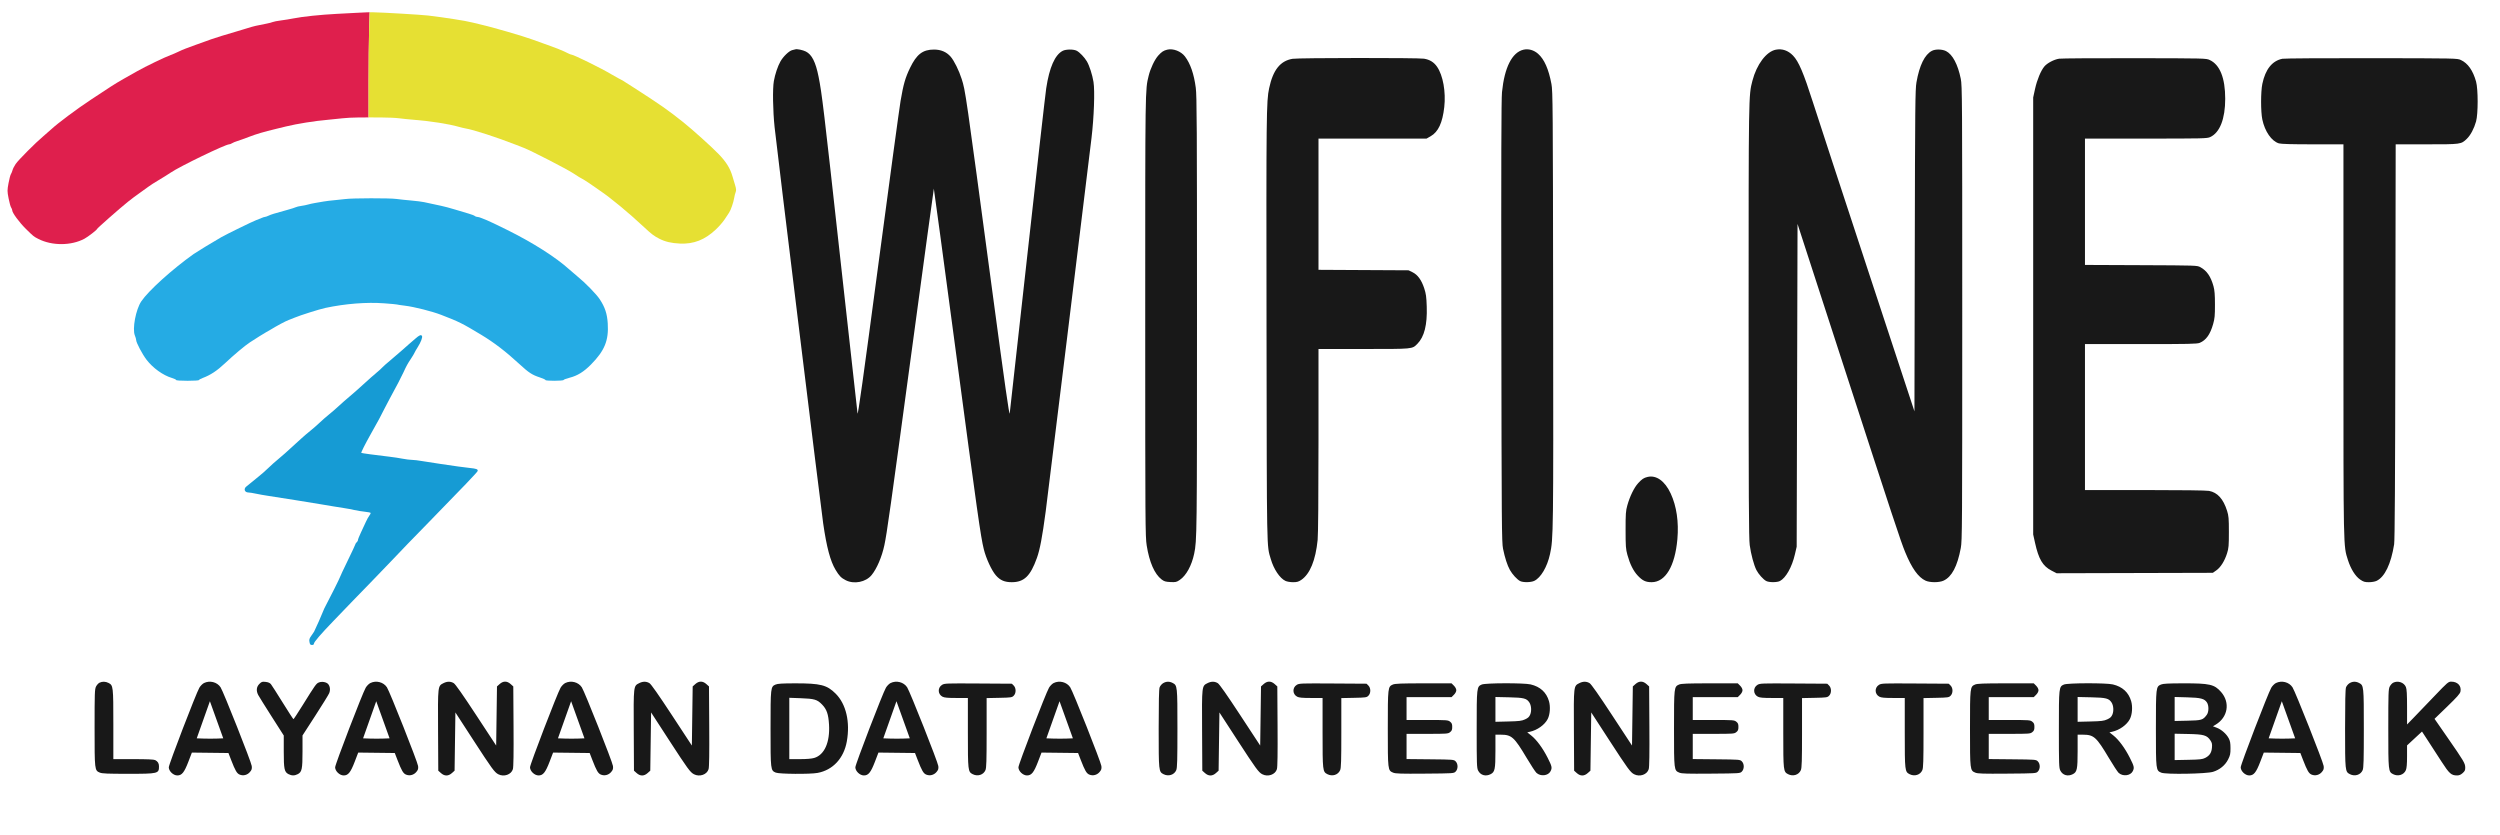 <svg xmlns="http://www.w3.org/2000/svg" width="3066" height="1024" viewBox="0 0 3066 1024" version="1.1"><path d="M 509.456 415.250 C 506.802 417.587, 503.278 420.625, 501.625 422 C 499.971 423.375, 496.117 426.783, 493.059 429.573 C 490.002 432.362, 483.675 437.804, 479 441.666 C 474.325 445.527, 469.825 449.506, 469 450.507 C 468.175 451.509, 464.800 454.566, 461.500 457.301 C 458.200 460.036, 451.225 466.214, 446 471.030 C 440.775 475.846, 433.125 482.602, 429 486.042 C 424.875 489.482, 418.653 494.946, 415.174 498.185 C 411.695 501.423, 406.520 505.906, 403.674 508.145 C 400.828 510.385, 395.576 514.981, 392.002 518.359 C 388.428 521.736, 383.253 526.258, 380.502 528.407 C 377.751 530.556, 372.752 534.831, 369.393 537.907 C 350.430 555.274, 344.806 560.298, 340.391 563.810 C 337.701 565.949, 332.575 570.542, 329 574.016 C 325.425 577.490, 320.025 582.232, 317 584.554 C 313.975 586.875, 310.067 590.063, 308.316 591.638 C 306.564 593.212, 303.977 595.309, 302.566 596.297 C 298.359 599.243, 299.743 604, 304.807 604 C 306.131 604, 310.203 604.648, 313.857 605.440 C 317.511 606.232, 324.100 607.406, 328.500 608.049 C 338.374 609.491, 350.665 611.424, 362.500 613.395 C 372.134 615, 379.199 616.152, 393.500 618.451 C 398.450 619.247, 405.425 620.414, 409 621.045 C 412.575 621.676, 418.425 622.611, 422 623.124 C 425.575 623.637, 431.200 624.691, 434.500 625.466 C 437.800 626.241, 443.544 627.182, 447.264 627.556 C 450.984 627.930, 454.240 628.580, 454.500 629 C 454.760 629.421, 454.108 630.864, 453.051 632.208 C 451.994 633.552, 450.029 637.093, 448.685 640.076 C 447.341 643.059, 444.612 648.936, 442.621 653.135 C 440.629 657.334, 439 661.441, 439 662.262 C 439 663.083, 438.325 664.315, 437.500 665 C 436.675 665.685, 436 666.624, 436 667.088 C 436 667.552, 431.725 676.702, 426.500 687.422 C 421.275 698.143, 417 707.245, 417 707.649 C 417 708.398, 403.753 734.951, 399.450 742.825 C 398.151 745.203, 396.779 748.128, 396.403 749.325 C 395.693 751.580, 386.412 772.587, 385.192 774.698 C 384.811 775.358, 383.233 777.674, 381.685 779.845 C 379.352 783.119, 378.986 784.410, 379.547 787.397 C 380.099 790.340, 380.660 791, 382.611 791 C 384.144 791, 385 790.421, 385 789.384 C 385 787.432, 393.414 777.650, 408.987 761.500 C 415.351 754.900, 425.945 743.889, 432.529 737.031 C 439.113 730.174, 449.225 719.763, 455 713.897 C 460.775 708.030, 472.250 696.108, 480.500 687.404 C 495.227 671.866, 501.979 664.878, 527 639.277 C 567.503 597.838, 585.535 578.939, 585.805 577.647 C 586.263 575.458, 584.423 574.751, 576.082 573.908 C 571.912 573.487, 565.575 572.686, 562 572.128 C 558.425 571.569, 548.750 570.164, 540.500 569.005 C 532.250 567.846, 521.900 566.243, 517.500 565.444 C 513.100 564.645, 507.600 563.993, 505.278 563.995 C 502.957 563.998, 497.782 563.355, 493.778 562.566 C 489.775 561.777, 482.450 560.663, 477.500 560.090 C 460.323 558.102, 443.498 555.815, 443.088 555.413 C 442.622 554.957, 448.009 544.230, 454.343 533 C 464.306 515.336, 466.631 511.028, 471.615 501 C 473.118 497.975, 475.828 492.800, 477.637 489.500 C 485.954 474.326, 492.304 462.174, 494.880 456.500 C 498.314 448.938, 499.921 446.014, 503.947 440 C 505.972 436.975, 507.923 433.714, 508.282 432.753 C 508.641 431.791, 510.459 428.624, 512.321 425.713 C 516.104 419.798, 518.467 413.565, 517.512 412.020 C 516.356 410.149, 514.322 410.964, 509.456 415.250" stroke="none" fill="#169bd4" fill-rule="evenodd"/><path d="M 423.500 244.102 C 420.200 244.547, 414.125 245.192, 410 245.536 C 405.875 245.879, 400.025 246.595, 397 247.125 C 393.975 247.656, 389.158 248.478, 386.295 248.953 C 383.432 249.427, 379.607 250.270, 377.795 250.827 C 375.983 251.383, 372.250 252.144, 369.500 252.518 C 366.750 252.892, 363.723 253.613, 362.773 254.121 C 361.824 254.629, 356.874 256.192, 351.773 257.594 C 335.735 262.002, 332.585 262.973, 329.349 264.507 C 327.616 265.328, 325.659 266, 325 266 C 324.341 266, 322.384 266.622, 320.651 267.383 C 318.918 268.143, 315.925 269.345, 314 270.053 C 309.626 271.663, 278.240 287.010, 271.500 290.835 C 263.136 295.582, 240.691 309.229, 237.500 311.508 C 210.888 330.512, 182.185 356.449, 173.323 369.500 C 166.563 379.456, 162.048 403.393, 165.412 411.444 C 166.285 413.534, 167 416.099, 167 417.144 C 167 420.078, 174.517 434.343, 179.553 440.964 C 187.427 451.318, 199.879 460.290, 210.929 463.572 C 213.718 464.400, 216 465.510, 216 466.039 C 216 466.608, 221.709 467, 230 467 C 237.700 467, 244 466.611, 244 466.136 C 244 465.661, 246.137 464.474, 248.750 463.498 C 258.125 459.998, 266.263 454.619, 275.802 445.618 C 286.600 435.428, 300.404 423.848, 306.500 419.865 C 313.949 414.998, 324.492 408.391, 326 407.646 C 326.825 407.238, 329.136 405.914, 331.137 404.702 C 340.405 399.089, 349.894 394.013, 354 392.471 C 356.475 391.542, 359.850 390.204, 361.500 389.498 C 368.054 386.695, 391.929 379.150, 399 377.648 C 423.643 372.414, 449.539 370.385, 471.247 371.986 C 479.555 372.598, 486.611 373.257, 486.926 373.449 C 487.242 373.642, 491.607 374.297, 496.627 374.905 C 507.983 376.281, 529.731 381.774, 541 386.112 C 562.868 394.530, 566.824 396.499, 590.223 410.617 C 606.030 420.154, 620.293 431.087, 636.904 446.400 C 648.590 457.172, 652.545 459.754, 662.250 462.944 C 665.962 464.165, 669 465.576, 669 466.082 C 669 467.332, 690.742 467.268, 691.167 466.017 C 691.350 465.476, 694.692 464.223, 698.594 463.233 C 708.183 460.801, 715.996 455.967, 724.835 447 C 741.571 430.021, 746.682 417.460, 745.341 396.594 C 744.578 384.712, 741.993 376.896, 735.588 367.103 C 731.473 360.810, 717.473 346.469, 708.145 338.991 C 705.750 337.071, 701.337 333.283, 698.337 330.573 C 681.609 315.459, 653.696 297.689, 622 281.977 C 610.175 276.115, 598.925 270.744, 597 270.042 C 595.075 269.340, 592.082 268.143, 590.349 267.383 C 588.616 266.622, 586.343 266, 585.299 266 C 584.254 266, 582.905 265.505, 582.299 264.899 C 581.694 264.294, 578.341 262.985, 574.849 261.991 C 571.357 260.996, 563.775 258.731, 558 256.956 C 552.225 255.182, 544.575 253.135, 541 252.408 C 534.032 250.992, 527.215 249.526, 520.011 247.896 C 517.542 247.337, 510.567 246.455, 504.511 245.936 C 498.455 245.417, 490.205 244.544, 486.178 243.996 C 477.666 242.838, 432.312 242.915, 423.500 244.102" stroke="none" fill="#25abe4" fill-rule="evenodd"/><path d="M 437 15.737 C 433.425 15.931, 422.625 16.499, 413 17.001 C 393.036 18.041, 370.976 20.354, 360 22.558 C 355.875 23.387, 348.900 24.519, 344.500 25.074 C 340.100 25.629, 335.600 26.497, 334.500 27.004 C 333.400 27.510, 330.025 28.392, 327 28.963 C 314.700 31.287, 311.151 32.128, 303.500 34.531 C 299.100 35.913, 293.250 37.681, 290.500 38.460 C 280.335 41.339, 261.423 47.174, 259 48.180 C 257.625 48.750, 254.700 49.810, 252.500 50.535 C 250.300 51.260, 244.675 53.275, 240 55.014 C 235.325 56.752, 229.700 58.831, 227.500 59.634 C 225.300 60.436, 221.250 62.194, 218.500 63.541 C 215.750 64.887, 211.700 66.629, 209.500 67.413 C 202.636 69.856, 177.922 81.765, 168.500 87.169 C 163.550 90.008, 155.900 94.328, 151.500 96.769 C 147.100 99.210, 139.900 103.572, 135.500 106.461 C 131.100 109.351, 120.300 116.452, 111.500 122.242 C 94.905 133.160, 70.821 151.123, 63 158.415 C 60.525 160.723, 56.025 164.669, 53 167.184 C 43.887 174.760, 22.548 196.186, 19.225 201.096 C 17.515 203.625, 15.793 207, 15.399 208.596 C 15.006 210.193, 14.106 212.400, 13.400 213.500 C 12.694 214.600, 11.359 219.659, 10.433 224.742 C 8.840 233.485, 8.845 234.484, 10.525 243.242 C 11.502 248.334, 12.908 253.388, 13.650 254.473 C 14.393 255.557, 15 257.136, 15 257.981 C 15 260.945, 23.546 272.579, 31.541 280.500 C 40.892 289.764, 41.297 290.091, 47.045 293.023 C 63.783 301.562, 87.225 301.473, 103.500 292.808 C 107.860 290.486, 118.990 281.898, 118.996 280.850 C 119.001 280.051, 146.702 255.658, 157 247.384 C 161.125 244.071, 167.650 239.187, 171.500 236.532 C 175.350 233.877, 180.075 230.477, 182 228.975 C 183.925 227.474, 189.550 223.861, 194.500 220.947 C 199.450 218.034, 206.115 213.870, 209.311 211.695 C 220.628 203.994, 276.455 177, 281.065 177 C 281.885 177, 283.443 176.410, 284.527 175.690 C 285.612 174.969, 288.525 173.761, 291 173.005 C 293.475 172.249, 299.901 169.942, 305.281 167.879 C 314.658 164.282, 322.720 161.906, 339 157.942 C 343.125 156.938, 348.300 155.676, 350.500 155.138 C 364.358 151.748, 386.150 148.270, 402 146.919 C 407.775 146.427, 415.875 145.597, 420 145.074 C 424.125 144.551, 433.012 144.096, 439.750 144.062 L 452 144 452.002 101.250 C 452.004 77.737, 452.300 48.712, 452.662 36.750 L 453.319 15 448.409 15.193 C 445.709 15.299, 440.575 15.544, 437 15.737" stroke="none" fill="#df1f4d" fill-rule="evenodd"/><path d="M 452.662 36.750 C 452.300 48.712, 452.004 77.737, 452.002 101.250 L 452 144 467.250 144.051 C 475.637 144.080, 485.650 144.538, 489.500 145.069 C 493.350 145.601, 501.900 146.464, 508.500 146.988 C 528.332 148.562, 550.689 152.083, 562.500 155.493 C 565.250 156.287, 569.075 157.201, 571 157.524 C 580.915 159.188, 608.926 168.273, 632.534 177.481 C 636.365 178.975, 640.830 180.716, 642.456 181.349 C 651.836 185.002, 694.988 207.232, 703.169 212.626 C 708.486 216.132, 713.133 219, 713.495 219 C 714.136 219, 727.375 227.678, 731.634 230.890 C 732.808 231.776, 734.783 233.175, 736.023 234 C 748.418 242.246, 771.394 261.258, 789.757 278.463 C 798.829 286.963, 802.049 289.413, 808.500 292.725 C 815.791 296.468, 823.270 298.233, 833.890 298.717 C 850.845 299.488, 864.458 294.136, 877.975 281.385 C 881.718 277.853, 886.483 272.385, 888.562 269.232 C 890.642 266.079, 893.155 262.295, 894.148 260.823 C 896.294 257.639, 899.576 248.102, 900.454 242.500 C 900.799 240.300, 901.578 237.238, 902.185 235.695 C 903.052 233.491, 902.920 231.672, 901.570 227.195 C 900.625 224.063, 899.191 219.250, 898.383 216.500 C 895.373 206.259, 890.755 198.766, 881.500 189.111 C 873.322 180.578, 849.195 158.843, 837.995 149.918 C 819.178 134.922, 809.869 128.409, 777.490 107.582 C 763.520 98.596, 763.195 98.398, 759 96.327 C 757.075 95.377, 752.800 92.966, 749.500 90.970 C 738.158 84.109, 703.436 67, 700.854 67 C 700.279 67, 698.614 66.381, 697.154 65.624 C 690.547 62.199, 682.383 58.939, 665.500 52.981 C 660.550 51.234, 654.925 49.214, 653 48.493 C 642.197 44.441, 602.171 32.835, 589 29.935 C 585.975 29.269, 581.925 28.291, 580 27.762 C 572.797 25.781, 545.022 21.377, 525 19.039 C 516.441 18.040, 469.330 15.255, 457.909 15.073 L 453.319 15 452.662 36.750" stroke="none" fill="#e6e033" fill-rule="evenodd"/><path d="M 975.500 60.507 C 974.950 60.682, 973.236 61.105, 971.691 61.446 C 967.816 62.303, 960.582 69.220, 957.123 75.376 C 953.788 81.310, 950.554 90.948, 949.051 99.434 C 947.399 108.762, 947.839 135.750, 949.973 156 C 952.781 182.645, 1006.547 621.156, 1009.552 641.927 C 1013.780 671.143, 1018.316 688.150, 1024.724 698.814 C 1029.252 706.349, 1031.576 708.728, 1037.217 711.599 C 1047.405 716.785, 1061.787 713.934, 1068.887 705.320 C 1075.308 697.531, 1081.551 682.947, 1084.591 668.639 C 1087.736 653.829, 1091.755 625.269, 1118.014 431.093 C 1132.845 321.420, 1145.108 231.558, 1145.265 231.401 C 1145.422 231.244, 1157.174 318.277, 1171.379 424.808 C 1198.945 631.529, 1202.663 657.847, 1206.521 673.500 C 1209.350 684.982, 1216.104 699.600, 1221.382 705.662 C 1226.612 711.670, 1232.046 714, 1240.827 714 C 1255.934 714, 1263.711 706.503, 1271.653 684.284 C 1275.359 673.915, 1278.206 658.876, 1282.406 627.500 C 1284.515 611.741, 1330.232 239.112, 1338.597 169.500 C 1341.677 143.868, 1342.832 111.459, 1341.058 100.459 C 1339.633 91.626, 1336.010 80.427, 1332.877 75.171 C 1329.905 70.185, 1324.140 64.171, 1320.500 62.260 C 1316.671 60.250, 1307.263 60.295, 1303.304 62.343 C 1293.752 67.282, 1286.970 82.657, 1283.098 108.153 C 1281.983 115.494, 1271.600 207.225, 1260.025 312 C 1248.450 416.775, 1238.683 504.525, 1238.321 507 C 1237.829 510.363, 1232.410 472.323, 1216.882 356.500 C 1183.755 109.411, 1184.088 111.723, 1179.407 96.883 C 1176.153 86.567, 1170.089 74.310, 1165.855 69.487 C 1160.762 63.687, 1153.950 60.778, 1145.459 60.778 C 1131.692 60.778, 1124.154 66.540, 1116.105 83.215 C 1110.202 95.447, 1107.949 103.308, 1104.431 123.948 C 1102.982 132.444, 1090.668 223.119, 1077.066 325.448 C 1058.696 463.644, 1052.166 510.343, 1051.677 507 C 1051.316 504.525, 1041.775 418.800, 1030.476 316.500 C 1010.151 132.483, 1007.999 114.473, 1003.887 94 C 1000.267 75.971, 995.657 66.874, 988.263 63.168 C 984.612 61.338, 977.531 59.861, 975.500 60.507 M 1431.500 60.907 C 1426.911 62.048, 1424.668 63.518, 1420.528 68.101 C 1416.053 73.054, 1410.913 83.873, 1408.699 93 C 1404.413 110.671, 1404.500 104.548, 1404.500 387.500 C 1404.500 643.784, 1404.593 658.084, 1406.321 669 C 1409.566 689.491, 1415.939 704.038, 1424.549 710.605 C 1427.716 713.021, 1429.441 713.532, 1435.407 713.823 C 1441.917 714.141, 1442.863 713.924, 1446.918 711.184 C 1454.756 705.889, 1461.504 693.567, 1464.542 679 C 1467.921 662.801, 1468 656.179, 1468 387.327 C 1468 154.599, 1467.801 117.587, 1466.499 107.654 C 1464.279 90.715, 1459.860 77.937, 1453.202 69.200 C 1448.370 62.860, 1438.626 59.137, 1431.500 60.907 M 1868.358 60.957 C 1854.390 64.276, 1845.072 82.703, 1842.044 113 C 1841.199 121.450, 1840.988 196.103, 1841.247 394.500 C 1841.574 645.370, 1841.722 665.102, 1843.324 673 C 1845.554 683.986, 1848.588 693.357, 1851.742 699 C 1854.754 704.389, 1860.476 710.627, 1864.200 712.582 C 1867.821 714.483, 1877.395 714.381, 1881.575 712.397 C 1889.672 708.555, 1897.521 695.219, 1900.938 679.500 C 1905.056 660.554, 1905.125 655.210, 1904.783 378.500 C 1904.475 129.760, 1904.340 111.889, 1902.696 103.084 C 1899.281 84.796, 1893.916 72.645, 1886.302 65.961 C 1881.058 61.356, 1874.442 59.511, 1868.358 60.957 M 2177.917 60.933 C 2166.247 63.205, 2154.366 78.970, 2149.145 99.110 C 2144.454 117.206, 2144.500 114.252, 2144.500 394.500 C 2144.500 610.820, 2144.744 660.305, 2145.853 668.493 C 2147.355 679.588, 2150.960 693.042, 2154.060 699.117 C 2156.617 704.130, 2162.506 710.693, 2166.125 712.565 C 2169.711 714.419, 2179.304 714.411, 2182.901 712.551 C 2190.176 708.789, 2197.667 695.464, 2201.274 679.872 L 2203.442 670.500 2203.971 472.573 L 2204.500 274.646 2257.404 437.573 C 2323.103 639.904, 2330.759 663.091, 2336.485 677.072 C 2344.607 696.902, 2352.555 708.041, 2361.500 712.128 C 2366.902 714.597, 2378.087 714.600, 2383.500 712.134 C 2393.682 707.497, 2400.512 694.584, 2404.727 672 C 2406.397 663.050, 2406.500 646.385, 2406.500 384 C 2406.500 120.129, 2406.406 105.037, 2404.706 96.690 C 2401.089 78.920, 2394.666 66.816, 2386.664 62.692 C 2381.962 60.268, 2373.673 60.083, 2369.375 62.306 C 2360.458 66.917, 2354.007 80.033, 2350.343 101 C 2348.843 109.580, 2348.643 129.570, 2348.279 307.500 L 2347.876 504.500 2290.903 331.500 C 2259.568 236.350, 2229.192 143.650, 2223.402 125.500 C 2211.857 89.315, 2205.882 75.306, 2198.938 68.139 C 2192.890 61.898, 2185.672 59.423, 2177.917 60.933 M 1585.203 72.115 C 1570.126 74.625, 1561.250 85.763, 1556.484 108.153 C 1553.048 124.297, 1552.895 138.379, 1553.269 402.500 C 1553.668 683.386, 1553.385 668.054, 1558.493 685.624 C 1562.109 698.061, 1569.514 709.118, 1576.425 712.397 C 1578.347 713.309, 1582.365 714, 1585.751 714 C 1590.591 714, 1592.467 713.484, 1595.823 711.230 C 1606.512 704.051, 1613.438 687.168, 1615.957 662.144 C 1616.613 655.631, 1617 610.261, 1617 539.894 L 1617 428 1672.532 428 C 1733.705 428, 1731.745 428.188, 1738.247 421.686 C 1746.748 413.185, 1750.492 398.360, 1749.757 376.106 C 1749.352 363.844, 1748.850 360.216, 1746.631 353.500 C 1743.275 343.340, 1738.646 336.987, 1732.335 333.880 L 1727.500 331.500 1672.250 331.203 L 1617 330.906 1617 250.453 L 1617 170 1683.250 169.991 L 1749.500 169.981 1754.620 167.045 C 1763.913 161.715, 1769.078 150.619, 1771.245 131.328 C 1773.341 112.671, 1769.711 92.405, 1762.378 81.824 C 1758.513 76.247, 1753.465 73.135, 1746.411 71.980 C 1738.999 70.766, 1592.570 70.889, 1585.203 72.115 M 2525.361 71.986 C 2519.152 72.914, 2510.775 77.296, 2507.259 81.454 C 2502.944 86.556, 2498.205 97.939, 2495.791 109 L 2493.500 119.500 2493.500 387.500 L 2493.500 655.500 2495.752 665.665 C 2500.200 685.747, 2505.205 694.215, 2515.897 699.750 L 2522.232 703.029 2618.030 702.765 L 2713.828 702.500 2718.164 699.461 C 2723.395 695.795, 2728.297 687.966, 2731.288 678.500 C 2733.247 672.299, 2733.500 669.331, 2733.500 652.500 C 2733.500 635.669, 2733.247 632.701, 2731.288 626.500 C 2726.651 611.826, 2719.523 603.953, 2709.114 602.007 C 2705.808 601.389, 2675.384 601, 2630.364 601 L 2557 601 2557 511.500 L 2557 422 2625.532 422 C 2685.227 422, 2694.544 421.800, 2697.782 420.447 C 2705.524 417.213, 2710.550 410.172, 2714.161 397.500 C 2716.111 390.658, 2716.439 387.185, 2716.423 373.500 C 2716.409 361.287, 2715.984 355.976, 2714.626 351.060 C 2711.308 339.051, 2706.405 331.936, 2698.500 327.662 C 2694.527 325.514, 2694.044 325.498, 2625.750 325.205 L 2557 324.910 2557 247.455 L 2557 170 2631.750 169.978 C 2701.890 169.957, 2706.747 169.844, 2710.509 168.135 C 2722.349 162.756, 2729 145.849, 2729 121.130 C 2729 95.641, 2722.497 79.369, 2710 73.583 C 2705.556 71.526, 2704.408 71.498, 2618 71.359 C 2569.875 71.282, 2528.187 71.564, 2525.361 71.986 M 2799.147 72.060 C 2786.602 74.571, 2778.296 84.954, 2774.537 102.825 C 2772.522 112.403, 2772.504 136.971, 2774.504 146.500 C 2777.601 161.248, 2785.851 173.141, 2794.858 175.839 C 2797.500 176.631, 2810.698 177, 2836.366 177 L 2874 177 2874 416.449 C 2874 676.822, 2873.839 668.891, 2879.484 686.760 C 2882.934 697.680, 2888.597 706.752, 2894.460 710.750 C 2898.528 713.524, 2900.103 714, 2905.212 714 C 2908.632 714, 2912.646 713.313, 2914.575 712.397 C 2924.659 707.612, 2932.301 691.726, 2936.173 667.500 C 2936.968 662.528, 2937.403 590.464, 2937.677 418.750 L 2938.062 177 2976.063 177 C 3018.387 177, 3018.272 177.016, 3025.338 170.201 C 3029.904 165.797, 3034.182 157.752, 3036.654 148.920 C 3039.237 139.689, 3039.237 109.311, 3036.654 100.080 C 3032.825 86.398, 3026.612 77.569, 3018.011 73.588 C 3013.534 71.516, 3012.706 71.499, 2908.500 71.344 C 2850.750 71.258, 2801.541 71.580, 2799.147 72.060 M 2020.500 584.931 C 2015.894 586.039, 2013.743 587.470, 2009.078 592.532 C 2004.124 597.906, 1998.833 608.729, 1995.746 619.802 C 1993.838 626.642, 1993.601 630.007, 1993.620 650 C 1993.638 670.063, 1993.879 673.367, 1995.843 680.500 C 1998.945 691.767, 2003.118 700.143, 2008.489 705.885 C 2014.313 712.111, 2018.287 714, 2025.563 714 C 2042.456 714, 2054.182 694.426, 2057.134 661.302 C 2059.005 640.308, 2056.171 620.817, 2049 605.348 C 2041.831 589.882, 2031.296 582.335, 2020.500 584.931 M 122 837.279 C 120.625 837.966, 118.713 840.097, 117.752 842.014 C 116.162 845.184, 116.003 849.741, 116.002 892.282 C 116 944.630, 116.027 944.860, 122.432 947.536 C 125.253 948.715, 131.991 949, 157.018 949 C 194.136 949, 195.060 948.773, 194.968 939.668 C 194.933 936.118, 193.548 933.885, 190.316 932.163 C 188.826 931.370, 180.324 931, 163.566 931 L 139 931 139 888.468 C 139 841.735, 138.861 840.531, 133.128 837.566 C 129.493 835.686, 125.399 835.580, 122 837.279 M 250.207 837.669 C 248.395 838.561, 245.819 841.158, 244.482 843.440 C 240.548 850.153, 207 937.459, 207 940.985 C 207 945.709, 212.535 951, 217.477 951 C 223.019 951, 225.983 947.323, 231.009 934.209 L 235.320 922.963 257.740 923.232 L 280.160 923.500 283.489 932.110 C 288.529 945.151, 290.522 948.559, 293.931 949.971 C 298.357 951.805, 303.378 950.527, 306.547 946.762 C 308.754 944.139, 309.133 942.876, 308.747 939.448 C 308.202 934.617, 274 848.226, 270.525 842.906 C 266.338 836.494, 257.311 834.167, 250.207 837.669 M 318.048 838.798 C 314.496 842.350, 313.998 847.156, 316.650 852.300 C 317.558 854.060, 324.983 865.967, 333.150 878.759 L 348 902.018 348 921.541 C 348 943.325, 348.726 946.773, 353.872 949.434 C 357.716 951.422, 361.284 951.422, 365.128 949.434 C 370.275 946.772, 371 943.327, 371 921.516 L 371 901.969 386.626 877.806 C 395.220 864.516, 402.910 852.067, 403.715 850.141 C 405.368 846.184, 404.809 841.552, 402.351 838.835 C 400.139 836.391, 394.626 835.498, 391.006 836.997 C 387.799 838.326, 386.794 839.739, 370.922 865.249 C 365.190 874.461, 360.233 881.998, 359.908 881.999 C 359.582 882, 353.657 872.872, 346.742 861.715 C 339.826 850.558, 333.325 840.388, 332.295 839.115 C 330.991 837.506, 329.003 836.642, 325.758 836.276 C 321.553 835.802, 320.797 836.050, 318.048 838.798 M 454.207 837.669 C 452.395 838.561, 449.819 841.158, 448.482 843.440 C 444.548 850.153, 411 937.459, 411 940.985 C 411 945.709, 416.535 951, 421.477 951 C 427.019 951, 429.983 947.323, 435.009 934.209 L 439.320 922.963 461.740 923.232 L 484.160 923.500 487.489 932.110 C 492.529 945.151, 494.522 948.559, 497.931 949.971 C 502.357 951.805, 507.378 950.527, 510.547 946.762 C 512.754 944.139, 513.133 942.876, 512.747 939.448 C 512.202 934.617, 478 848.226, 474.525 842.906 C 470.338 836.494, 461.311 834.167, 454.207 837.669 M 544 837.752 C 536.851 841.323, 536.942 840.548, 537.237 895.833 L 537.500 945.165 540.766 948.083 C 545.178 952.025, 549.821 952.025, 554.234 948.083 L 557.500 945.166 558 909.458 L 558.500 873.750 580.447 907.565 C 603.391 942.916, 606.499 947.172, 611.099 949.551 C 618.023 953.132, 627.049 949.979, 629 943.298 C 629.765 940.680, 630.015 924.329, 629.805 890.667 L 629.500 841.835 626.234 838.917 C 621.821 834.975, 617.179 834.975, 612.766 838.917 L 609.500 841.834 609 878.087 L 608.500 914.340 584.001 877.004 C 567.537 851.913, 558.517 839.067, 556.501 837.838 C 552.726 835.535, 548.495 835.506, 544 837.752 M 693.207 837.669 C 691.395 838.561, 688.819 841.158, 687.482 843.440 C 683.548 850.153, 650 937.459, 650 940.985 C 650 945.709, 655.535 951, 660.477 951 C 666.019 951, 668.983 947.323, 674.009 934.209 L 678.320 922.963 700.740 923.232 L 723.160 923.500 726.489 932.110 C 731.529 945.151, 733.522 948.559, 736.931 949.971 C 741.357 951.805, 746.378 950.527, 749.547 946.762 C 751.754 944.139, 752.133 942.876, 751.747 939.448 C 751.202 934.617, 717 848.226, 713.525 842.906 C 709.338 836.494, 700.311 834.167, 693.207 837.669 M 784 837.752 C 776.851 841.323, 776.942 840.548, 777.237 895.833 L 777.500 945.165 780.766 948.083 C 785.178 952.025, 789.821 952.025, 794.234 948.083 L 797.500 945.166 798 909.458 L 798.500 873.750 820.447 907.565 C 843.391 942.916, 846.499 947.172, 851.099 949.551 C 858.023 953.132, 867.049 949.979, 869 943.298 C 869.765 940.680, 870.015 924.329, 869.805 890.667 L 869.500 841.835 866.234 838.917 C 861.821 834.975, 857.179 834.975, 852.766 838.917 L 849.500 841.834 849 878.087 L 848.500 914.340 824.001 877.004 C 807.537 851.913, 798.517 839.067, 796.501 837.838 C 792.726 835.535, 788.495 835.506, 784 837.752 M 1092.207 837.669 C 1090.395 838.561, 1087.819 841.158, 1086.482 843.440 C 1082.548 850.153, 1049 937.459, 1049 940.985 C 1049 945.709, 1054.535 951, 1059.477 951 C 1065.019 951, 1067.983 947.323, 1073.009 934.209 L 1077.320 922.963 1099.740 923.232 L 1122.160 923.500 1125.489 932.110 C 1130.529 945.151, 1132.522 948.559, 1135.931 949.971 C 1140.357 951.805, 1145.378 950.527, 1148.547 946.762 C 1150.754 944.139, 1151.133 942.876, 1150.747 939.448 C 1150.202 934.617, 1116 848.226, 1112.525 842.906 C 1108.338 836.494, 1099.311 834.167, 1092.207 837.669 M 1292.207 837.669 C 1290.395 838.561, 1287.819 841.158, 1286.482 843.440 C 1282.548 850.153, 1249 937.459, 1249 940.985 C 1249 945.709, 1254.535 951, 1259.477 951 C 1265.019 951, 1267.983 947.323, 1273.009 934.209 L 1277.320 922.963 1299.740 923.232 L 1322.160 923.500 1325.489 932.110 C 1330.529 945.151, 1332.522 948.559, 1335.931 949.971 C 1340.357 951.805, 1345.378 950.527, 1348.547 946.762 C 1350.754 944.139, 1351.133 942.876, 1350.747 939.448 C 1350.202 934.617, 1316 848.226, 1312.525 842.906 C 1308.338 836.494, 1299.311 834.167, 1292.207 837.669 M 1426.381 837.910 C 1424.665 838.956, 1422.753 841.271, 1422.131 843.055 C 1421.351 845.291, 1421 861.022, 1421 893.681 C 1421 945.700, 1421.078 946.437, 1426.872 949.434 C 1432.976 952.590, 1440.130 950.327, 1442.579 944.466 C 1443.739 941.688, 1444 932.345, 1444 893.500 C 1444 841.283, 1443.924 840.564, 1438.128 837.566 C 1434.096 835.481, 1430.176 835.595, 1426.381 837.910 M 1481 837.752 C 1473.851 841.323, 1473.942 840.548, 1474.237 895.833 L 1474.500 945.165 1477.766 948.083 C 1482.178 952.025, 1486.821 952.025, 1491.234 948.083 L 1494.500 945.166 1495 909.458 L 1495.500 873.750 1517.447 907.565 C 1540.391 942.916, 1543.499 947.172, 1548.099 949.551 C 1555.023 953.132, 1564.049 949.979, 1566 943.298 C 1566.765 940.680, 1567.015 924.329, 1566.805 890.667 L 1566.500 841.835 1563.234 838.917 C 1558.821 834.975, 1554.179 834.975, 1549.766 838.917 L 1546.500 841.834 1546 878.087 L 1545.500 914.340 1521.001 877.004 C 1504.537 851.913, 1495.517 839.067, 1493.501 837.838 C 1489.726 835.535, 1485.495 835.506, 1481 837.752 M 1937 837.752 C 1929.851 841.323, 1929.942 840.548, 1930.237 895.833 L 1930.500 945.165 1933.766 948.083 C 1938.178 952.025, 1942.821 952.025, 1947.234 948.083 L 1950.500 945.166 1951 909.458 L 1951.500 873.750 1973.447 907.565 C 1996.391 942.916, 1999.499 947.172, 2004.099 949.551 C 2011.023 953.132, 2020.049 949.979, 2022 943.298 C 2022.765 940.680, 2023.015 924.329, 2022.805 890.667 L 2022.500 841.835 2019.234 838.917 C 2014.821 834.975, 2010.179 834.975, 2005.766 838.917 L 2002.500 841.834 2002 878.087 L 2001.500 914.340 1977.001 877.004 C 1960.537 851.913, 1951.517 839.067, 1949.501 837.838 C 1945.726 835.535, 1941.495 835.506, 1937 837.752 M 2791.207 837.669 C 2789.395 838.561, 2786.819 841.158, 2785.482 843.440 C 2781.548 850.153, 2748 937.459, 2748 940.985 C 2748 945.709, 2753.535 951, 2758.477 951 C 2764.019 951, 2766.983 947.323, 2772.009 934.209 L 2776.320 922.963 2798.740 923.232 L 2821.160 923.500 2824.489 932.110 C 2829.529 945.151, 2831.522 948.559, 2834.931 949.971 C 2839.357 951.805, 2844.378 950.527, 2847.547 946.762 C 2849.754 944.139, 2850.133 942.876, 2849.747 939.448 C 2849.202 934.617, 2815 848.226, 2811.525 842.906 C 2807.338 836.494, 2798.311 834.167, 2791.207 837.669 M 2881.381 837.910 C 2879.665 838.956, 2877.753 841.271, 2877.131 843.055 C 2876.351 845.291, 2876 861.022, 2876 893.681 C 2876 945.700, 2876.078 946.437, 2881.872 949.434 C 2887.976 952.590, 2895.130 950.327, 2897.579 944.466 C 2898.739 941.688, 2899 932.345, 2899 893.500 C 2899 841.283, 2898.924 840.564, 2893.128 837.566 C 2889.096 835.481, 2885.176 835.595, 2881.381 837.910 M 2935 837.279 C 2933.625 837.966, 2931.713 840.097, 2930.752 842.014 C 2929.160 845.187, 2929.003 849.789, 2929.002 893.282 C 2929 945.737, 2929.073 946.435, 2934.872 949.434 C 2940.976 952.590, 2948.130 950.327, 2950.579 944.466 C 2951.568 942.098, 2952 936.976, 2952 927.614 L 2952 914.163 2961.170 905.664 L 2970.340 897.164 2977.946 908.832 C 2982.129 915.249, 2989.522 926.657, 2994.375 934.183 C 3003.804 948.807, 3006.283 951, 3013.385 951 C 3015.928 951, 3017.913 950.156, 3020.220 948.095 C 3022.927 945.676, 3023.453 944.514, 3023.365 941.154 C 3023.231 936.046, 3021.688 933.442, 3001.820 904.802 L 2985.708 881.576 3001.262 866.538 C 3013.309 854.891, 3016.971 850.752, 3017.502 848.184 C 3018.934 841.262, 3014.122 836.021, 3006.300 835.981 C 3002.676 835.962, 3001.736 836.761, 2986 853.231 C 2976.925 862.729, 2965.569 874.550, 2960.764 879.500 L 2952.027 888.500 2952.014 867.218 C 2952.003 851.112, 2951.654 845.108, 2950.579 842.534 C 2948.223 836.895, 2940.787 834.387, 2935 837.279 M 951.213 839.507 C 945.075 842.173, 945 842.822, 945 893.500 C 945 944.509, 945.043 944.866, 951.432 947.536 C 955.738 949.335, 993.270 949.614, 1002.566 947.916 C 1021.376 944.481, 1034.847 930.016, 1038.542 909.287 C 1042.790 885.457, 1037.669 863.510, 1024.875 850.716 C 1014.162 840.002, 1006.274 837.999, 975 838.047 C 959.493 838.071, 953.699 838.426, 951.213 839.507 M 1155.345 839.913 C 1149.705 843.385, 1150.015 851.405, 1155.907 854.452 C 1158.193 855.634, 1162.224 856, 1172.950 856 L 1187 856 1187 898.532 C 1187 945.265, 1187.139 946.469, 1192.872 949.434 C 1198.976 952.590, 1206.130 950.327, 1208.579 944.466 C 1209.731 941.707, 1210 933.038, 1210 898.603 L 1210 856.141 1225.475 855.820 C 1239.979 855.520, 1241.091 855.359, 1243.202 853.245 C 1246.298 850.146, 1246.297 843.853, 1243.200 840.755 L 1240.946 838.500 1199.723 838.236 C 1160.409 837.984, 1158.354 838.061, 1155.345 839.913 M 1590.345 839.913 C 1584.705 843.385, 1585.015 851.405, 1590.907 854.452 C 1593.193 855.634, 1597.224 856, 1607.950 856 L 1622 856 1622 898.532 C 1622 945.265, 1622.139 946.469, 1627.872 949.434 C 1633.976 952.590, 1641.130 950.327, 1643.579 944.466 C 1644.731 941.707, 1645 933.038, 1645 898.603 L 1645 856.141 1660.475 855.820 C 1674.979 855.520, 1676.091 855.359, 1678.202 853.245 C 1681.298 850.146, 1681.297 843.853, 1678.200 840.755 L 1675.946 838.500 1634.723 838.236 C 1595.409 837.984, 1593.354 838.061, 1590.345 839.913 M 1708.213 839.507 C 1702.075 842.173, 1702 842.822, 1702 893.500 C 1702 944.623, 1702.029 944.861, 1708.519 947.572 C 1711.529 948.830, 1717.837 949.026, 1747.528 948.786 C 1782.767 948.501, 1782.958 948.489, 1785.201 946.245 C 1788.298 943.146, 1788.298 936.854, 1785.201 933.755 C 1782.981 931.533, 1782.518 931.496, 1753.974 931.207 L 1725 930.913 1725 915.457 L 1725 900 1750.365 900 C 1774.512 900, 1775.857 899.900, 1778.365 897.927 C 1780.491 896.255, 1781 895.014, 1781 891.500 C 1781 887.986, 1780.491 886.745, 1778.365 885.073 C 1775.857 883.100, 1774.512 883, 1750.365 883 L 1725 883 1725 869 L 1725 855 1752.577 855 L 1780.154 855 1783.077 852.077 C 1784.839 850.315, 1786 848.100, 1786 846.500 C 1786 844.900, 1784.839 842.685, 1783.077 840.923 L 1780.154 838 1745.827 838.039 C 1718.347 838.070, 1710.844 838.363, 1708.213 839.507 M 1817.213 839.507 C 1811.059 842.180, 1811 842.705, 1811.002 894.718 C 1811.003 937.259, 1811.162 941.816, 1812.752 944.986 C 1815.647 950.759, 1822.008 952.599, 1828.128 949.434 C 1833.298 946.760, 1834 943.364, 1834 921.032 L 1834 901 1840.750 901.022 C 1853.871 901.065, 1857.069 903.953, 1872.277 929.500 C 1877.515 938.300, 1882.906 946.530, 1884.257 947.790 C 1889.328 952.517, 1898.655 951.502, 1901.547 945.909 C 1903.756 941.637, 1903.405 939.983, 1898.030 929.341 C 1892.060 917.521, 1884.437 907.183, 1877.856 901.980 L 1873.017 898.155 1876.219 897.452 C 1885.398 895.436, 1894.452 888.954, 1898.114 881.777 C 1900.947 876.223, 1901.620 866.646, 1899.653 859.878 C 1896.509 849.062, 1888.902 842.127, 1877.147 839.360 C 1868.891 837.417, 1821.757 837.532, 1817.213 839.507 M 2059.213 839.507 C 2053.075 842.173, 2053 842.822, 2053 893.500 C 2053 944.623, 2053.029 944.861, 2059.519 947.572 C 2062.529 948.830, 2068.837 949.026, 2098.528 948.786 C 2133.767 948.501, 2133.958 948.489, 2136.201 946.245 C 2139.298 943.146, 2139.298 936.854, 2136.201 933.755 C 2133.981 931.533, 2133.518 931.496, 2104.974 931.207 L 2076 930.913 2076 915.457 L 2076 900 2101.365 900 C 2125.512 900, 2126.857 899.900, 2129.365 897.927 C 2131.491 896.255, 2132 895.014, 2132 891.500 C 2132 887.986, 2131.491 886.745, 2129.365 885.073 C 2126.857 883.100, 2125.512 883, 2101.365 883 L 2076 883 2076 869 L 2076 855 2103.577 855 L 2131.154 855 2134.077 852.077 C 2135.839 850.315, 2137 848.100, 2137 846.500 C 2137 844.900, 2135.839 842.685, 2134.077 840.923 L 2131.154 838 2096.827 838.039 C 2069.347 838.070, 2061.844 838.363, 2059.213 839.507 M 2155.345 839.913 C 2149.705 843.385, 2150.015 851.405, 2155.907 854.452 C 2158.193 855.634, 2162.224 856, 2172.950 856 L 2187 856 2187 898.532 C 2187 945.265, 2187.139 946.469, 2192.872 949.434 C 2198.976 952.590, 2206.130 950.327, 2208.579 944.466 C 2209.731 941.707, 2210 933.038, 2210 898.603 L 2210 856.141 2225.475 855.820 C 2239.979 855.520, 2241.091 855.359, 2243.202 853.245 C 2246.298 850.146, 2246.297 843.853, 2243.200 840.755 L 2240.946 838.500 2199.723 838.236 C 2160.409 837.984, 2158.354 838.061, 2155.345 839.913 M 2304.345 839.913 C 2298.705 843.385, 2299.015 851.405, 2304.907 854.452 C 2307.193 855.634, 2311.224 856, 2321.950 856 L 2336 856 2336 898.532 C 2336 945.265, 2336.139 946.469, 2341.872 949.434 C 2347.976 952.590, 2355.130 950.327, 2357.579 944.466 C 2358.731 941.707, 2359 933.038, 2359 898.603 L 2359 856.141 2374.475 855.820 C 2388.979 855.520, 2390.091 855.359, 2392.202 853.245 C 2395.298 850.146, 2395.297 843.853, 2392.200 840.755 L 2389.946 838.500 2348.723 838.236 C 2309.409 837.984, 2307.354 838.061, 2304.345 839.913 M 2422.213 839.507 C 2416.075 842.173, 2416 842.822, 2416 893.500 C 2416 944.623, 2416.029 944.861, 2422.519 947.572 C 2425.529 948.830, 2431.837 949.026, 2461.528 948.786 C 2496.767 948.501, 2496.958 948.489, 2499.201 946.245 C 2502.298 943.146, 2502.298 936.854, 2499.201 933.755 C 2496.981 931.533, 2496.518 931.496, 2467.974 931.207 L 2439 930.913 2439 915.457 L 2439 900 2464.365 900 C 2488.512 900, 2489.857 899.900, 2492.365 897.927 C 2494.491 896.255, 2495 895.014, 2495 891.500 C 2495 887.986, 2494.491 886.745, 2492.365 885.073 C 2489.857 883.100, 2488.512 883, 2464.365 883 L 2439 883 2439 869 L 2439 855 2466.577 855 L 2494.154 855 2497.077 852.077 C 2498.839 850.315, 2500 848.100, 2500 846.500 C 2500 844.900, 2498.839 842.685, 2497.077 840.923 L 2494.154 838 2459.827 838.039 C 2432.347 838.070, 2424.844 838.363, 2422.213 839.507 M 2531.213 839.507 C 2525.059 842.180, 2525 842.705, 2525.002 894.718 C 2525.003 937.259, 2525.162 941.816, 2526.752 944.986 C 2529.647 950.759, 2536.008 952.599, 2542.128 949.434 C 2547.298 946.760, 2548 943.364, 2548 921.032 L 2548 901 2554.750 901.022 C 2567.871 901.065, 2571.069 903.953, 2586.277 929.500 C 2591.515 938.300, 2596.906 946.530, 2598.257 947.790 C 2603.328 952.517, 2612.655 951.502, 2615.547 945.909 C 2617.756 941.637, 2617.405 939.983, 2612.030 929.341 C 2606.060 917.521, 2598.437 907.183, 2591.856 901.980 L 2587.017 898.155 2590.219 897.452 C 2599.398 895.436, 2608.452 888.954, 2612.114 881.777 C 2614.947 876.223, 2615.620 866.646, 2613.653 859.878 C 2610.509 849.062, 2602.902 842.127, 2591.147 839.360 C 2582.891 837.417, 2535.757 837.532, 2531.213 839.507 M 2650.213 839.507 C 2644.075 842.173, 2644 842.822, 2644 893.500 C 2644 944.794, 2644.007 944.852, 2650.653 947.629 C 2656.206 949.949, 2705.919 949.102, 2714.117 946.547 C 2722.281 944.003, 2728.857 938.631, 2732.482 931.542 C 2735.110 926.404, 2735.498 924.598, 2735.483 917.571 C 2735.469 911.246, 2734.998 908.620, 2733.305 905.432 C 2730.435 900.027, 2724.384 894.694, 2718.628 892.496 L 2713.949 890.709 2717.225 888.753 C 2732.304 879.745, 2735.321 861.599, 2723.898 848.621 C 2715.679 839.284, 2710.016 837.987, 2677.701 838.039 C 2658.999 838.069, 2652.753 838.403, 2650.213 839.507 M 1834 870.004 L 1834 885.210 1849.750 884.819 C 1863.253 884.484, 1866.182 884.118, 1870.284 882.255 C 1873.974 880.579, 1875.427 879.223, 1876.639 876.321 C 1878.486 871.901, 1878.023 865.210, 1875.615 861.535 C 1872.290 856.460, 1868.889 855.590, 1850.750 855.179 L 1834 854.798 1834 870.004 M 2548 870.004 L 2548 885.210 2563.750 884.819 C 2577.253 884.484, 2580.182 884.118, 2584.284 882.255 C 2587.974 880.579, 2589.427 879.223, 2590.639 876.321 C 2592.486 871.901, 2592.023 865.210, 2589.615 861.535 C 2586.290 856.460, 2582.889 855.590, 2564.750 855.179 L 2548 854.798 2548 870.004 M 2667 869.498 L 2667 884.210 2682.927 883.855 C 2700.243 883.469, 2701.639 883.043, 2706.381 876.692 C 2708.971 873.222, 2709.093 865.318, 2706.615 861.534 C 2703.527 856.822, 2699.048 855.658, 2682.250 855.201 L 2667 854.786 2667 869.498 M 968 893.387 L 968 931 980.818 931 C 989.184 931, 995.356 930.489, 998.586 929.530 C 1011.128 925.806, 1018.003 910.288, 1016.718 888.602 C 1015.962 875.850, 1013.906 869.927, 1008.193 864.037 C 1002.204 857.864, 998.886 856.889, 981.750 856.270 L 968 855.773 968 893.387 M 249.348 882.743 L 241.277 905.500 249.688 905.790 C 254.313 905.949, 261.627 905.949, 265.941 905.790 L 273.784 905.500 265.601 882.743 L 257.419 859.986 249.348 882.743 M 453.348 882.743 L 445.277 905.500 453.688 905.790 C 458.313 905.949, 465.627 905.949, 469.941 905.790 L 477.784 905.500 469.601 882.743 L 461.419 859.986 453.348 882.743 M 692.348 882.743 L 684.277 905.500 692.688 905.790 C 697.313 905.949, 704.627 905.949, 708.941 905.790 L 716.784 905.500 708.601 882.743 L 700.419 859.986 692.348 882.743 M 1091.348 882.743 L 1083.277 905.500 1091.688 905.790 C 1096.313 905.949, 1103.627 905.949, 1107.941 905.790 L 1115.784 905.500 1107.601 882.743 L 1099.419 859.986 1091.348 882.743 M 1291.348 882.743 L 1283.277 905.500 1291.688 905.790 C 1296.313 905.949, 1303.627 905.949, 1307.941 905.790 L 1315.784 905.500 1307.601 882.743 L 1299.419 859.986 1291.348 882.743 M 2790.348 882.743 L 2782.277 905.500 2790.688 905.790 C 2795.313 905.949, 2802.627 905.949, 2806.941 905.790 L 2814.784 905.500 2806.601 882.743 L 2798.419 859.986 2790.348 882.743 M 2667 916 L 2667 932.169 2683.750 931.834 C 2698.096 931.548, 2701.065 931.213, 2704.435 929.500 C 2709.870 926.738, 2712.246 923.107, 2712.753 916.791 C 2713.102 912.450, 2712.756 910.872, 2710.826 908 C 2706.560 901.652, 2702.731 900.545, 2683.750 900.166 L 2667 899.831 2667 916" stroke="none" fill="#181818" fill-rule="evenodd"/></svg>